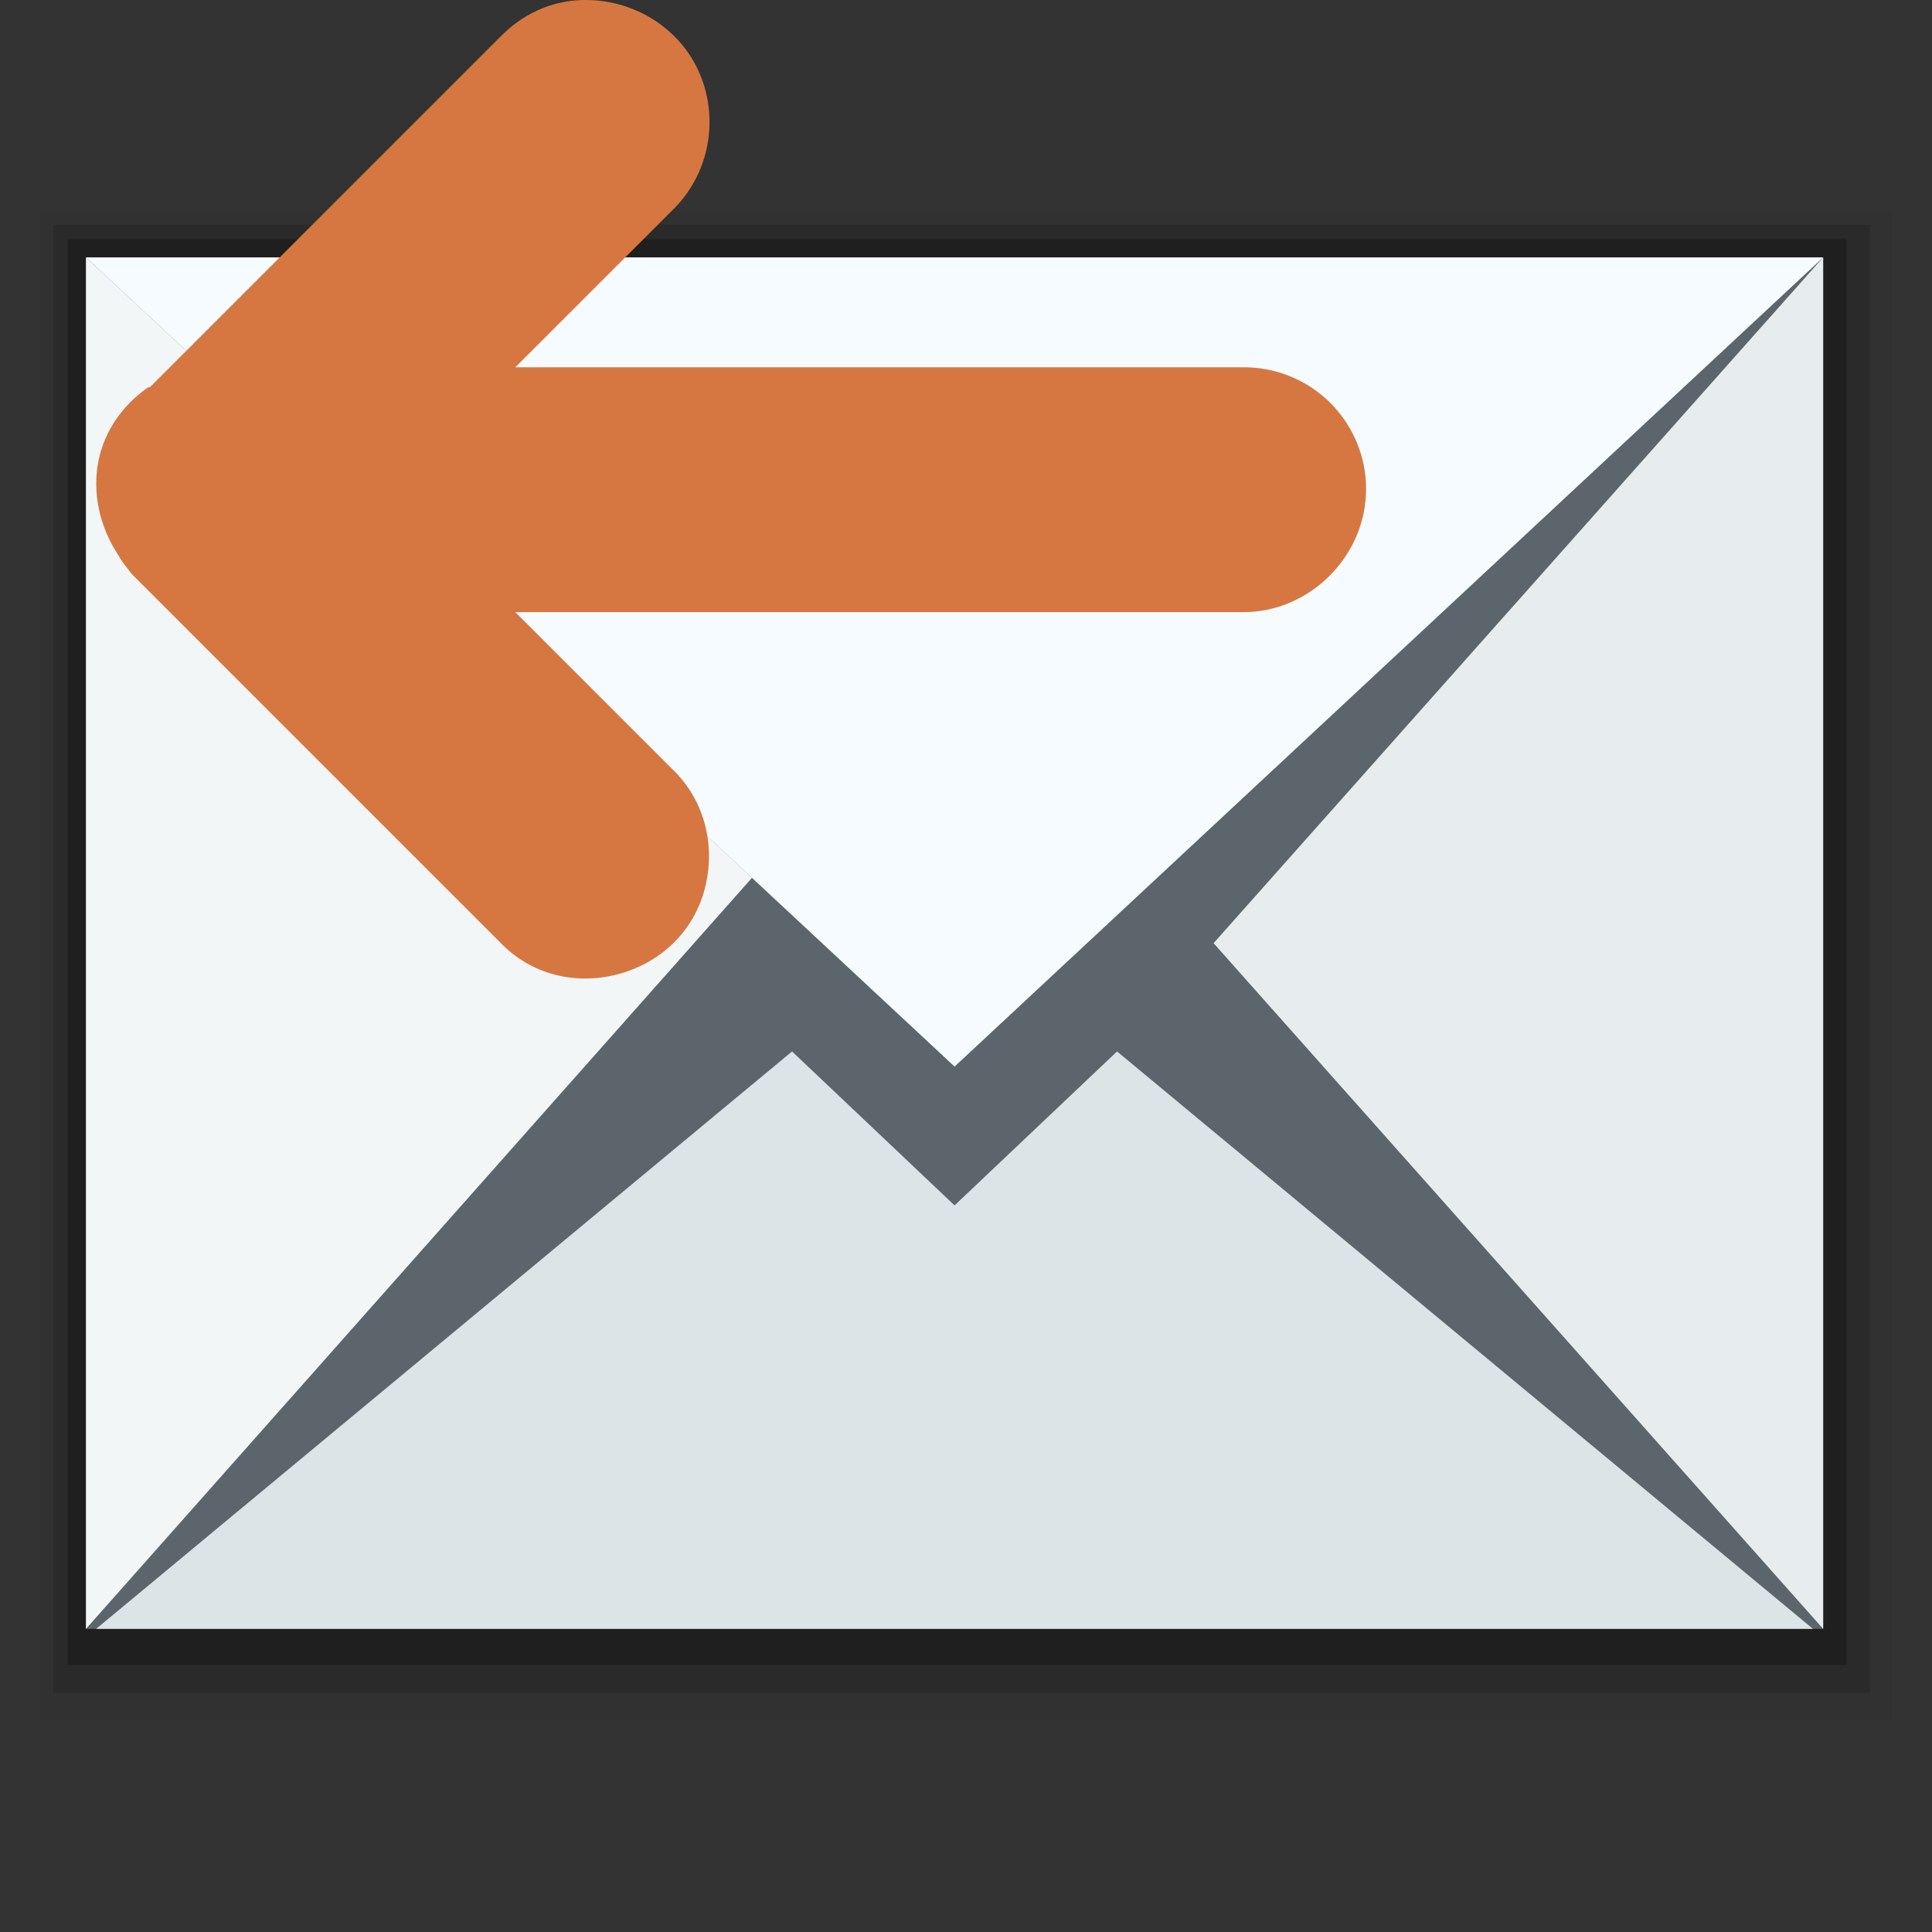 <svg width="48" version="1.0" xmlns="http://www.w3.org/2000/svg" height="48">
<rect width="100%" height="100%" fill="#333333" stroke="none"/>
<g style="fill-rule:evenodd;stroke:none" id="g4">
<g id="g9">
<g style="stroke-linejoin:round;stroke-linecap:round;stroke-miterlimit:0" id="g11">
<path style="opacity:.05" id="path4169" d="m 1,5.259 46,0 0,37.481 -46,0 z"/>
<path style="opacity:.15" id="path4167" d="m 1.327,5.586 45.132,0 10e-5,36.473 -45.132,0 z"/>
<path style="opacity:.25" id="path4165" d="m 1.681,5.941 44.197,0 0,35.423 -44.197,0 z"/>
<path style="fill:#5c656c" id="rect4162" d="m 2.136,6.395 43.16,0 0,34.074 -43.16,0 z"/>
</g>
<path style="fill:#f3f6f7" id="path4127" d="m 2.136,6.395 0,34.074 16.547,-18.66 z "/>
<path style="fill:#f5fbfe" id="path4125" d="M 2.136,6.395 23.716,26.499 45.296,6.395 Z"/>
<path style="fill:#e7ecef" id="path4123" d="m 45.296,6.395 -15.145,17.038 15.145,17.036 0,-34.074 z"/>
<path style="fill:#dbe4e7" id="rect3260-9" d="m 19.678,26.123 -17.29,14.346 42.655,0 L 27.753,26.123 23.716,29.948 Z"/>
</g>
<path style="fill:#d67742" id="path3006" d="m 14.47,.001 c 1.248,-0.034 2.429,0.684 2.916,1.833 0.487,1.15 0.226,2.502 -0.667,3.375 l -3.916,3.916 h 18.057 c 1.094,-0.015 2.115,0.555 2.666,1.5 0.552,0.945 0.552,2.096 0,3.041 -0.552,0.945 -1.572,1.557 -2.667,1.542 h -18.057 l 3.916,3.916 c 0.792,0.761 1.069,1.895 0.792,2.958 -0.277,1.063 -1.103,1.848 -2.167,2.125 -1.063,0.277 -2.156,0.001 -2.916,-0.792 l -8.999,-8.999 c -0.038,-0.034 -0.089,-0.089 -0.125,-0.125 -0.069,-0.066 -0.105,-0.137 -0.167,-0.208 -0.099,-0.116 -0.171,-0.248 -0.25,-0.375 -0.507,-0.812 -0.661,-1.836 -0.292,-2.75 0.224,-0.554 0.615,-1.004 1.083,-1.333 h 0.042 l 8.708,-8.708 c 0.55,-0.563 1.254,-0.895 2.042,-0.917 z "/>
</g>
</svg>
